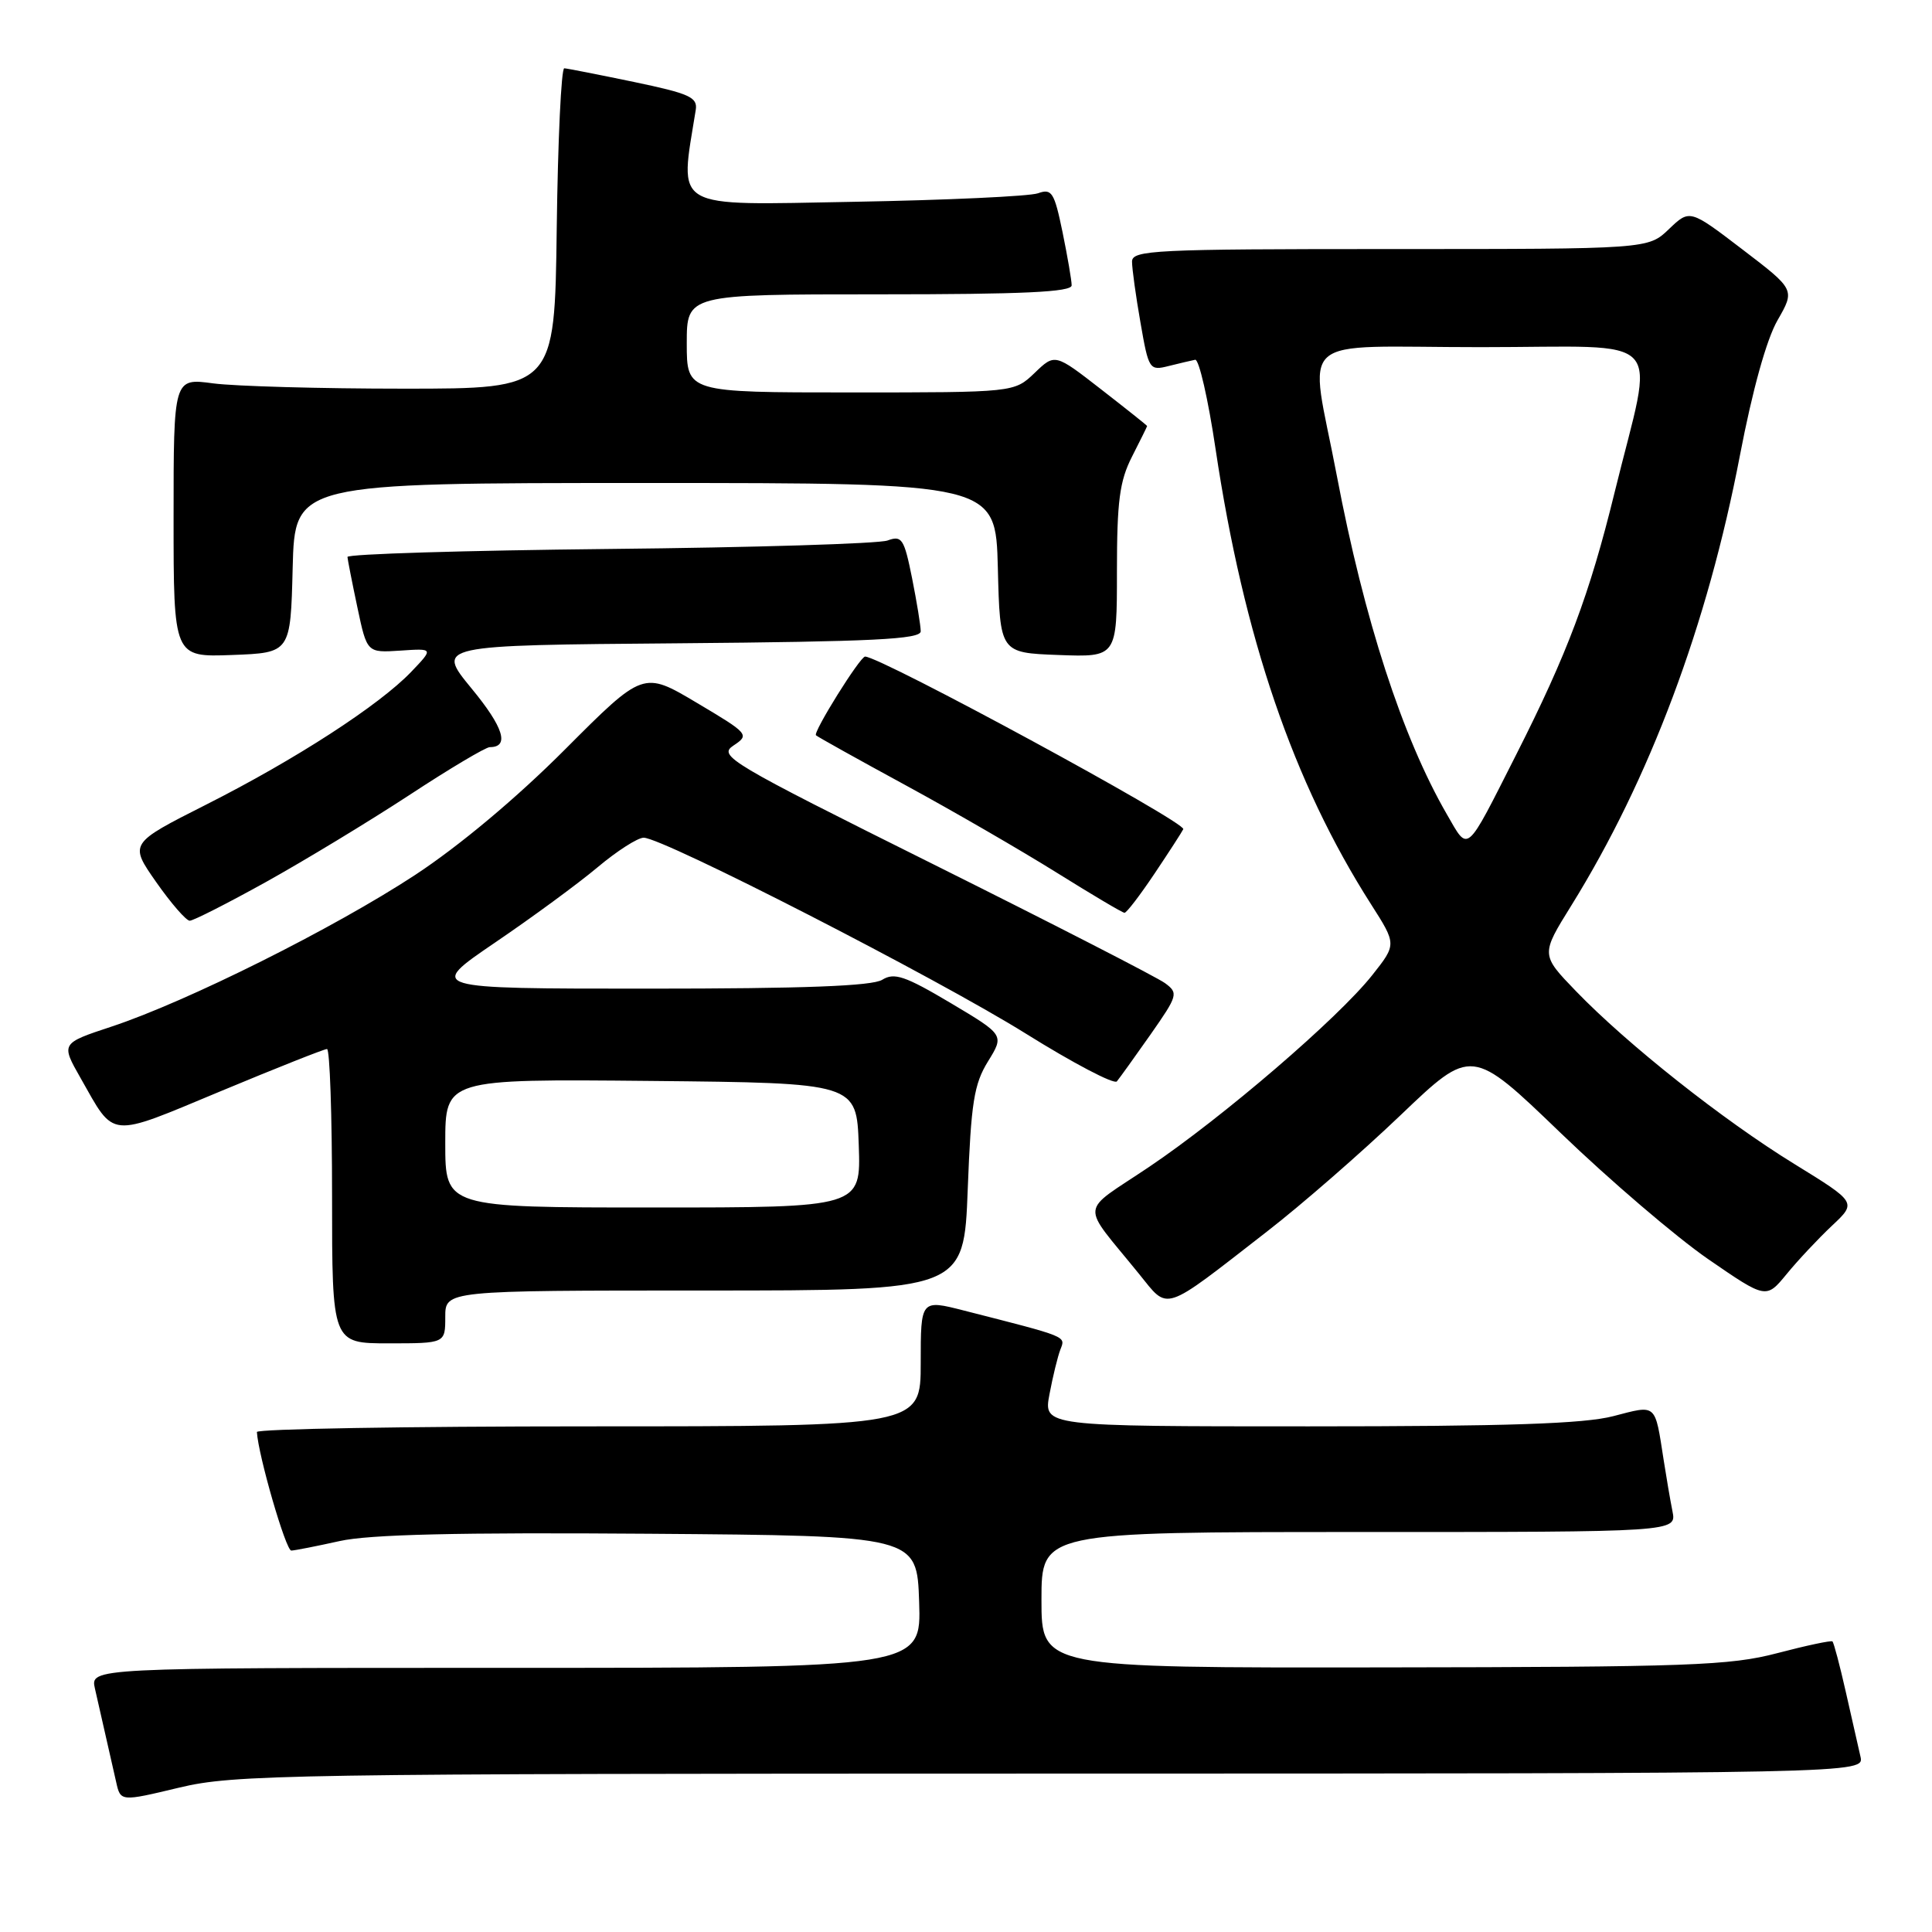 <?xml version="1.0" encoding="UTF-8" standalone="no"?>
<!DOCTYPE svg PUBLIC "-//W3C//DTD SVG 1.1//EN" "http://www.w3.org/Graphics/SVG/1.1/DTD/svg11.dtd" >
<svg xmlns="http://www.w3.org/2000/svg" xmlns:xlink="http://www.w3.org/1999/xlink" version="1.1" viewBox="0 0 256 256">
 <g >
 <path fill="currentColor"
d=" M 139.27 235.01 C 247.04 235.00 247.04 235.00 246.52 232.75 C 246.23 231.51 245.36 227.64 244.57 224.15 C 243.78 220.65 242.99 217.67 242.81 217.50 C 242.64 217.34 239.35 218.04 235.50 219.05 C 229.22 220.70 223.82 220.89 183.25 220.94 C 138.00 221.00 138.00 221.00 138.00 212.00 C 138.00 203.00 138.00 203.00 180.08 203.00 C 222.16 203.00 222.16 203.00 221.61 200.25 C 221.31 198.74 220.79 195.70 220.45 193.50 C 219.26 185.86 219.58 186.14 213.76 187.65 C 209.88 188.66 199.67 189.00 173.41 189.00 C 138.26 189.00 138.26 189.00 139.06 184.75 C 139.50 182.41 140.15 179.74 140.51 178.81 C 141.20 177.03 141.59 177.19 127.75 173.66 C 122.00 172.19 122.00 172.19 122.00 180.59 C 122.00 189.00 122.00 189.00 78.00 189.00 C 53.80 189.00 34.02 189.34 34.04 189.75 C 34.22 192.85 37.88 205.49 38.60 205.46 C 39.09 205.44 41.98 204.87 45.00 204.20 C 48.92 203.32 60.69 203.04 86.00 203.23 C 121.50 203.50 121.50 203.50 121.79 212.25 C 122.08 221.00 122.08 221.00 67.02 221.00 C 11.96 221.00 11.96 221.00 12.58 223.75 C 12.92 225.26 13.56 228.07 14.00 230.00 C 14.44 231.93 15.06 234.68 15.39 236.12 C 15.97 238.73 15.97 238.73 23.74 236.87 C 31.05 235.12 37.71 235.02 139.27 235.01 Z  M 59.00 174.50 C 59.00 171.00 59.00 171.00 93.36 171.00 C 127.72 171.00 127.72 171.00 128.23 157.58 C 128.67 146.11 129.06 143.65 130.91 140.65 C 133.08 137.14 133.08 137.14 125.94 132.89 C 119.93 129.32 118.49 128.84 116.91 129.82 C 115.58 130.66 106.47 131.00 85.83 131.00 C 56.63 131.00 56.63 131.00 65.56 124.92 C 70.48 121.58 76.61 117.08 79.18 114.92 C 81.75 112.76 84.50 111.00 85.29 111.00 C 87.84 111.00 124.16 129.62 135.91 136.95 C 142.19 140.87 147.62 143.72 147.99 143.29 C 148.35 142.85 150.36 140.06 152.45 137.08 C 156.08 131.89 156.16 131.59 154.37 130.27 C 153.34 129.51 139.56 122.44 123.75 114.56 C 96.49 100.98 95.12 100.16 97.20 98.78 C 99.34 97.36 99.21 97.21 92.32 93.12 C 85.24 88.91 85.24 88.91 74.87 99.30 C 68.47 105.72 60.87 112.08 55.00 115.94 C 44.24 123.00 24.80 132.71 14.78 136.03 C 8.06 138.25 8.06 138.25 10.69 142.87 C 15.27 150.94 14.22 150.85 29.22 144.60 C 36.61 141.52 42.96 139.00 43.33 139.00 C 43.70 139.00 44.00 147.78 44.00 158.50 C 44.00 178.00 44.00 178.00 51.50 178.00 C 59.00 178.00 59.00 178.00 59.00 174.50 Z  M 167.85 163.21 C 172.45 159.65 180.43 152.69 185.60 147.75 C 195.00 138.77 195.00 138.77 206.80 150.13 C 213.29 156.38 222.07 163.89 226.31 166.82 C 234.02 172.13 234.02 172.13 236.74 168.82 C 238.24 166.99 240.94 164.11 242.75 162.41 C 246.03 159.33 246.03 159.33 237.77 154.24 C 228.29 148.41 215.64 138.39 208.83 131.34 C 204.16 126.50 204.16 126.50 208.20 120.00 C 218.59 103.26 226.25 82.82 230.55 60.34 C 232.21 51.68 234.07 44.98 235.53 42.44 C 237.86 38.38 237.86 38.38 230.88 33.05 C 223.90 27.72 223.90 27.72 221.14 30.36 C 218.39 33.00 218.39 33.00 184.20 33.00 C 152.93 33.00 150.00 33.14 150.00 34.67 C 150.00 35.59 150.50 39.22 151.12 42.75 C 152.20 48.98 152.31 49.14 154.85 48.50 C 156.29 48.14 157.87 47.77 158.37 47.67 C 158.87 47.58 160.09 52.90 161.07 59.50 C 164.81 84.49 171.36 103.67 181.67 119.82 C 185.06 125.13 185.06 125.13 181.83 129.21 C 177.31 134.92 162.04 148.04 152.25 154.63 C 142.92 160.91 143.09 159.12 150.92 168.79 C 154.92 173.72 153.87 174.07 167.85 163.21 Z  M 35.24 116.87 C 40.33 114.04 48.86 108.87 54.21 105.37 C 59.55 101.86 64.36 99.00 64.90 99.00 C 67.55 99.00 66.74 96.38 62.47 91.21 C 57.78 85.50 57.78 85.50 89.89 85.24 C 115.68 85.02 122.00 84.71 122.00 83.65 C 122.00 82.93 121.48 79.75 120.85 76.59 C 119.80 71.37 119.50 70.92 117.60 71.62 C 116.44 72.04 99.86 72.55 80.75 72.74 C 61.64 72.94 46.02 73.41 46.04 73.80 C 46.07 74.18 46.66 77.20 47.36 80.50 C 48.63 86.50 48.63 86.50 53.04 86.21 C 57.46 85.91 57.46 85.91 54.48 89.03 C 50.24 93.45 39.17 100.63 27.31 106.62 C 17.12 111.77 17.12 111.77 20.70 116.89 C 22.67 119.70 24.67 122.00 25.14 122.00 C 25.61 122.00 30.16 119.69 35.24 116.87 Z  M 153.00 115.73 C 154.93 112.85 156.63 110.22 156.79 109.87 C 157.21 108.98 116.68 87.00 114.63 87.00 C 113.96 87.00 107.70 97.04 108.12 97.43 C 108.33 97.63 113.67 100.61 120.00 104.05 C 126.33 107.49 135.32 112.70 140.00 115.62 C 144.68 118.54 148.72 120.94 149.00 120.95 C 149.28 120.96 151.07 118.61 153.00 115.73 Z  M 38.78 75.25 C 39.07 64.00 39.07 64.00 85.50 64.00 C 131.93 64.00 131.93 64.00 132.22 75.25 C 132.50 86.50 132.50 86.50 140.25 86.79 C 148.00 87.08 148.00 87.08 148.00 75.75 C 148.00 66.40 148.35 63.74 150.00 60.50 C 151.10 58.34 152.00 56.52 152.00 56.45 C 152.00 56.38 149.25 54.19 145.89 51.58 C 139.78 46.83 139.78 46.83 137.09 49.42 C 134.39 52.00 134.39 52.00 112.70 52.00 C 91.00 52.00 91.00 52.00 91.00 45.50 C 91.00 39.00 91.00 39.00 116.50 39.00 C 135.55 39.00 142.00 38.70 142.00 37.81 C 142.00 37.16 141.45 33.98 140.79 30.75 C 139.70 25.48 139.37 24.95 137.54 25.61 C 136.42 26.01 125.43 26.52 113.12 26.74 C 88.72 27.18 90.04 27.95 92.19 14.57 C 92.46 12.89 91.37 12.40 84.00 10.86 C 79.33 9.89 75.17 9.07 74.77 9.05 C 74.37 9.02 73.92 18.56 73.77 30.25 C 73.50 51.50 73.50 51.50 53.50 51.50 C 42.50 51.50 31.14 51.18 28.25 50.80 C 23.00 50.09 23.00 50.09 23.00 68.59 C 23.00 87.08 23.00 87.08 30.75 86.79 C 38.50 86.50 38.50 86.50 38.78 75.25 Z  M 59.00 151.48 C 59.00 142.97 59.00 142.97 86.25 143.23 C 113.50 143.50 113.50 143.50 113.79 151.75 C 114.08 160.00 114.08 160.00 86.54 160.00 C 59.00 160.00 59.00 160.00 59.00 151.48 Z  M 191.70 107.87 C 185.83 97.71 180.76 82.12 177.13 63.00 C 173.49 43.85 171.08 46.00 196.22 46.00 C 221.36 46.00 219.23 43.69 213.94 65.26 C 210.63 78.77 207.68 86.62 200.90 100.00 C 194.11 113.41 194.64 112.95 191.70 107.87 Z "/>
</g>
</svg>